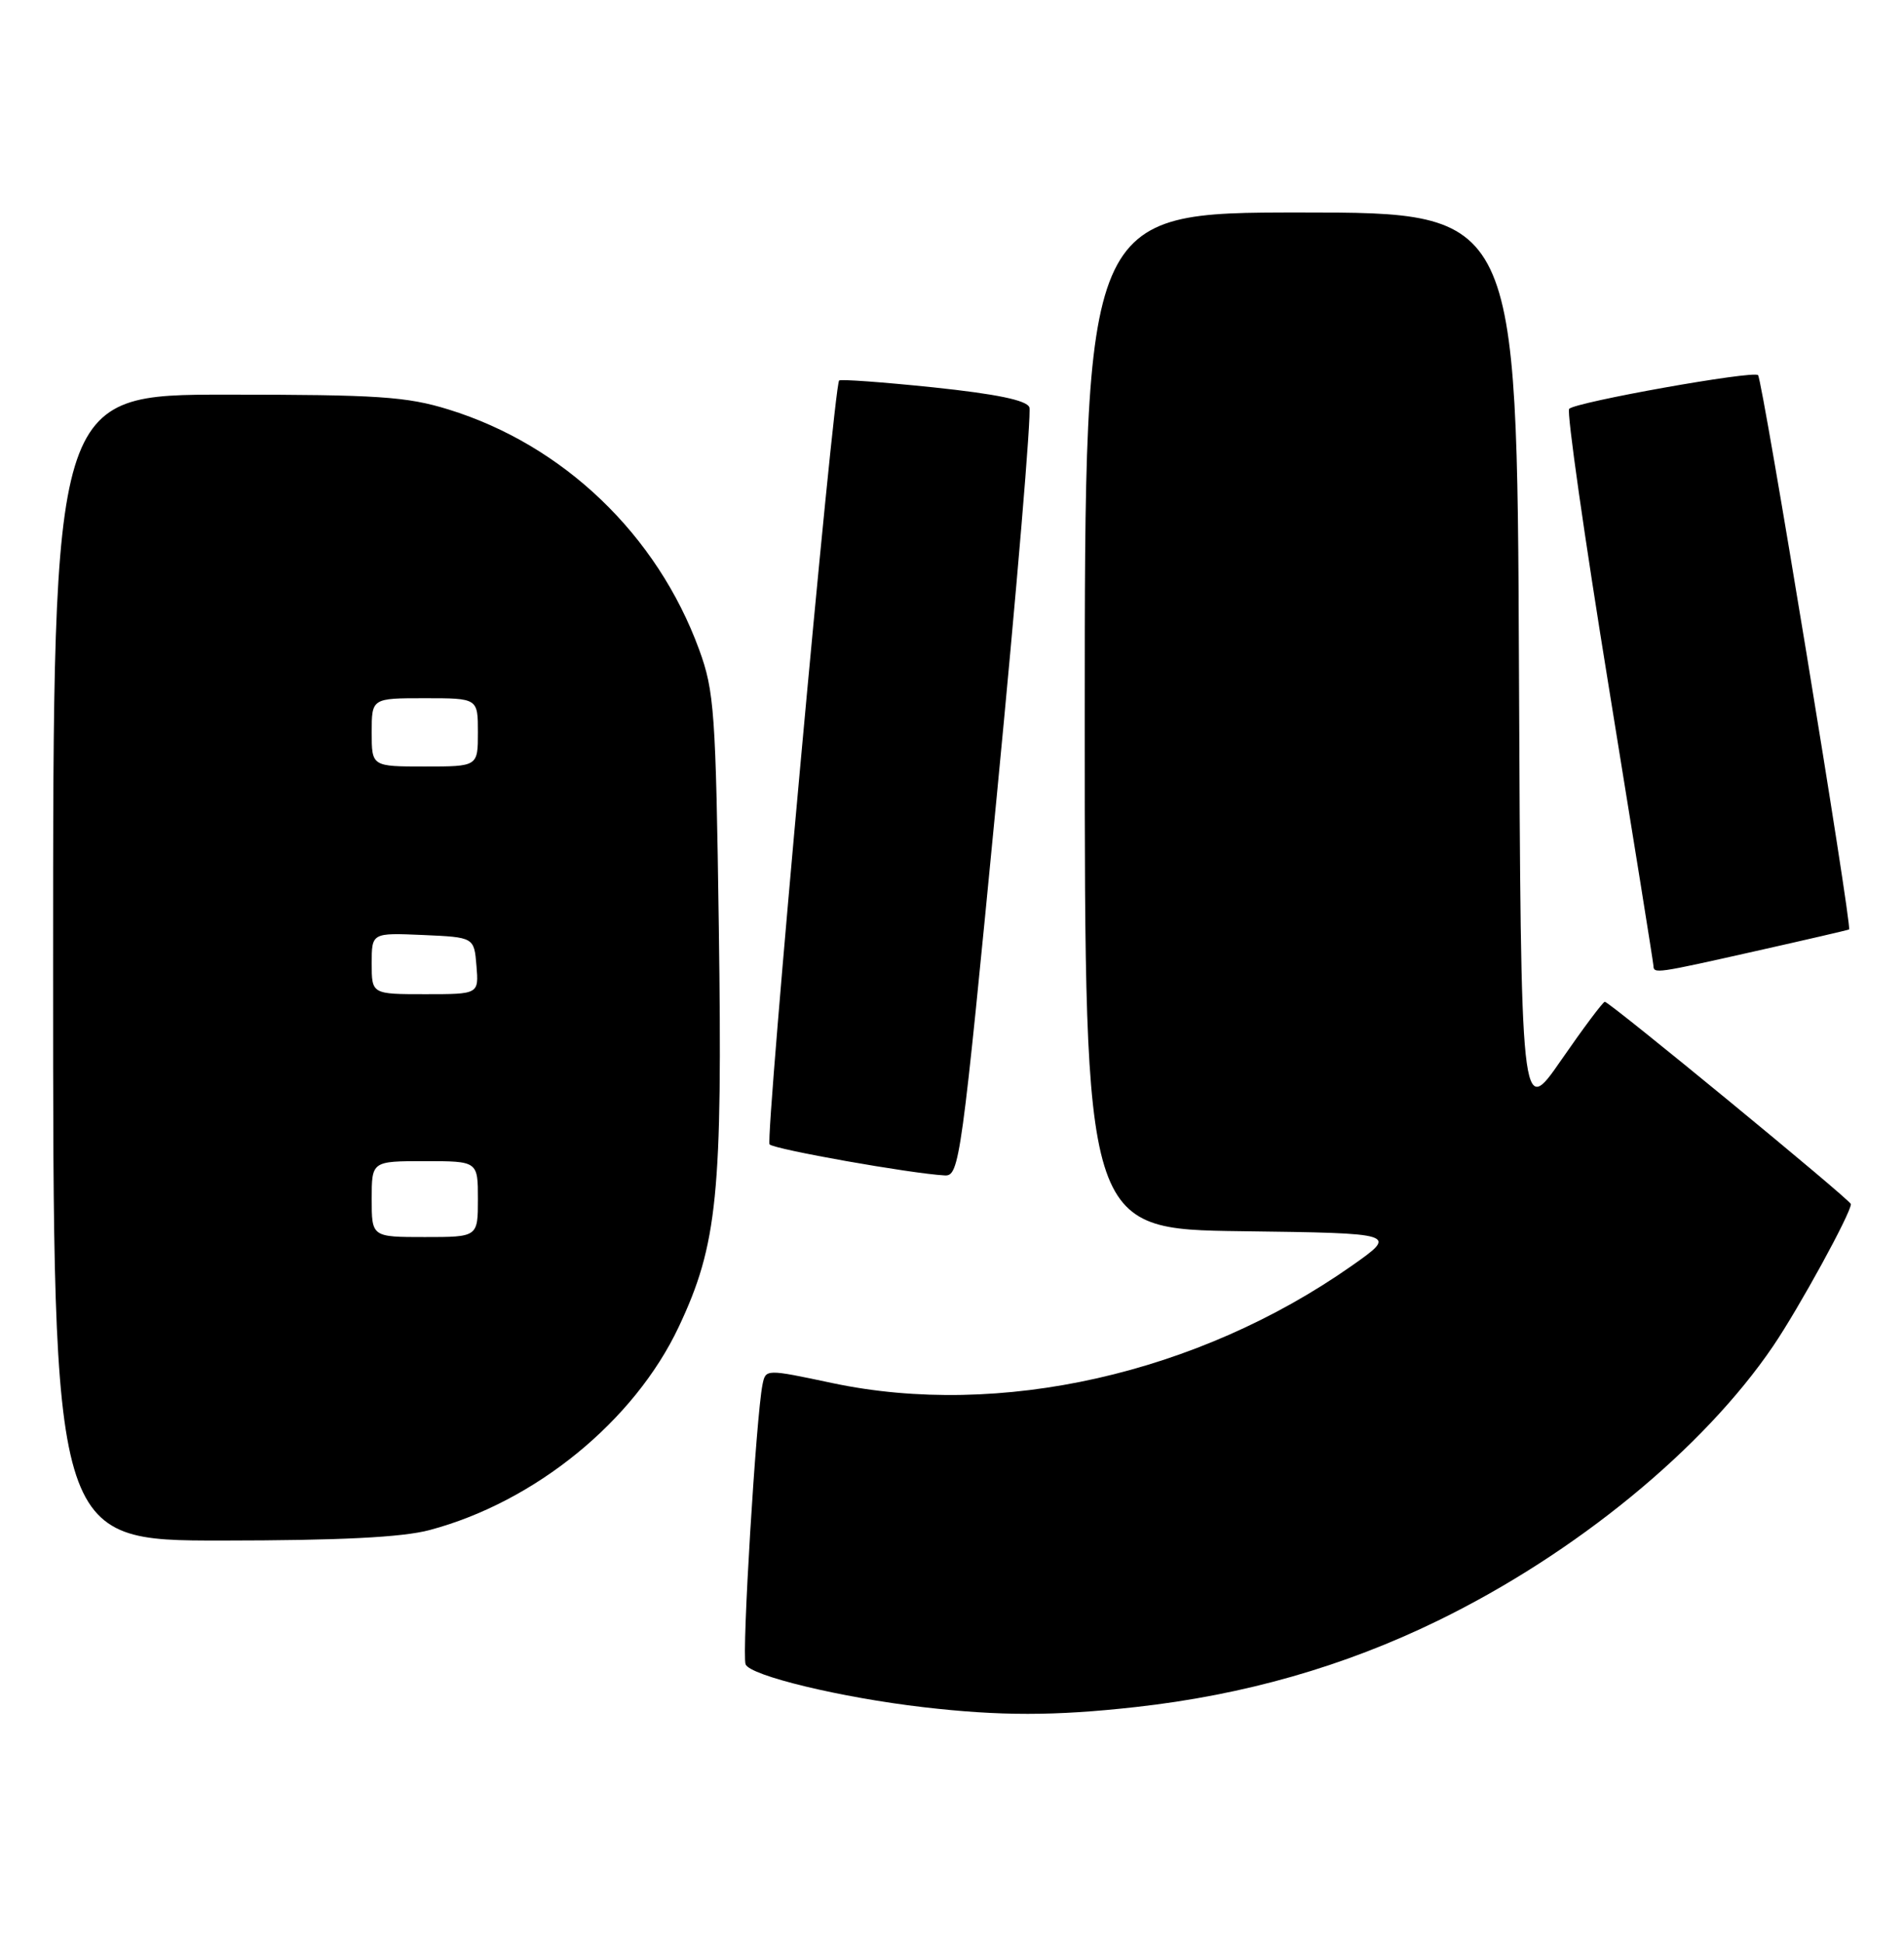 <?xml version="1.0" encoding="UTF-8" standalone="no"?>
<!DOCTYPE svg PUBLIC "-//W3C//DTD SVG 1.1//EN" "http://www.w3.org/Graphics/SVG/1.1/DTD/svg11.dtd" >
<svg xmlns="http://www.w3.org/2000/svg" xmlns:xlink="http://www.w3.org/1999/xlink" version="1.1" viewBox="0 0 251 256">
 <g >
 <path fill="currentColor"
d=" M 149.72 224.93 C 164.07 223.33 177.16 219.59 189.55 213.55 C 207.70 204.71 224.57 190.89 233.76 177.35 C 237.18 172.31 244.00 159.85 244.00 158.66 C 244.00 158.15 212.17 132.00 211.56 132.00 C 211.32 132.00 208.73 135.46 205.81 139.68 C 200.50 147.36 200.50 147.36 200.24 87.68 C 199.98 28.00 199.98 28.00 171.49 28.00 C 143.00 28.00 143.00 28.00 143.00 94.98 C 143.00 161.96 143.00 161.96 163.65 162.23 C 184.30 162.50 184.30 162.50 178.15 166.82 C 157.87 181.04 131.79 186.91 109.72 182.24 C 100.94 180.38 100.94 180.38 100.52 182.44 C 99.68 186.56 97.77 217.97 98.29 219.30 C 98.86 220.79 110.87 223.69 121.74 224.95 C 131.83 226.12 139.02 226.12 149.72 224.93 Z  M 56.63 201.61 C 70.54 197.91 83.62 187.24 89.47 174.85 C 94.59 164.00 95.26 157.38 94.76 122.13 C 94.36 93.80 94.17 91.06 92.16 85.58 C 86.62 70.46 74.28 58.64 59.14 53.96 C 53.61 52.25 49.83 52.00 29.89 52.00 C 7.00 52.00 7.00 52.00 7.00 127.50 C 7.00 203.00 7.00 203.00 29.25 202.99 C 44.86 202.98 53.03 202.57 56.63 201.61 Z  M 131.39 105.01 C 134.05 77.52 135.99 54.41 135.70 53.67 C 135.35 52.74 131.38 51.92 123.04 51.04 C 116.36 50.35 110.77 49.94 110.62 50.14 C 109.87 51.13 100.85 150.18 101.45 150.79 C 102.10 151.45 120.02 154.63 124.53 154.88 C 126.48 155.00 126.74 153.12 131.39 105.01 Z  M 231.50 125.31 C 238.10 123.83 243.62 122.55 243.76 122.47 C 244.20 122.21 232.34 50.00 231.76 49.43 C 231.13 48.80 207.79 52.96 206.86 53.87 C 206.51 54.22 208.86 70.70 212.08 90.50 C 215.30 110.30 217.95 126.84 217.97 127.25 C 218.01 128.32 218.24 128.29 231.50 125.31 Z  M 49.00 158.00 C 49.00 153.00 49.00 153.00 56.00 153.00 C 63.00 153.00 63.00 153.00 63.00 158.00 C 63.00 163.00 63.00 163.00 56.00 163.00 C 49.00 163.00 49.00 163.00 49.00 158.00 Z  M 49.00 126.95 C 49.00 122.91 49.00 122.91 55.75 123.20 C 62.50 123.50 62.50 123.50 62.81 127.25 C 63.12 131.00 63.12 131.00 56.06 131.00 C 49.00 131.00 49.00 131.00 49.00 126.95 Z  M 49.00 96.50 C 49.00 92.00 49.00 92.00 56.00 92.00 C 63.00 92.00 63.00 92.00 63.00 96.50 C 63.00 101.00 63.00 101.00 56.00 101.00 C 49.00 101.00 49.00 101.00 49.00 96.50 Z "/>
</g>
</svg>
